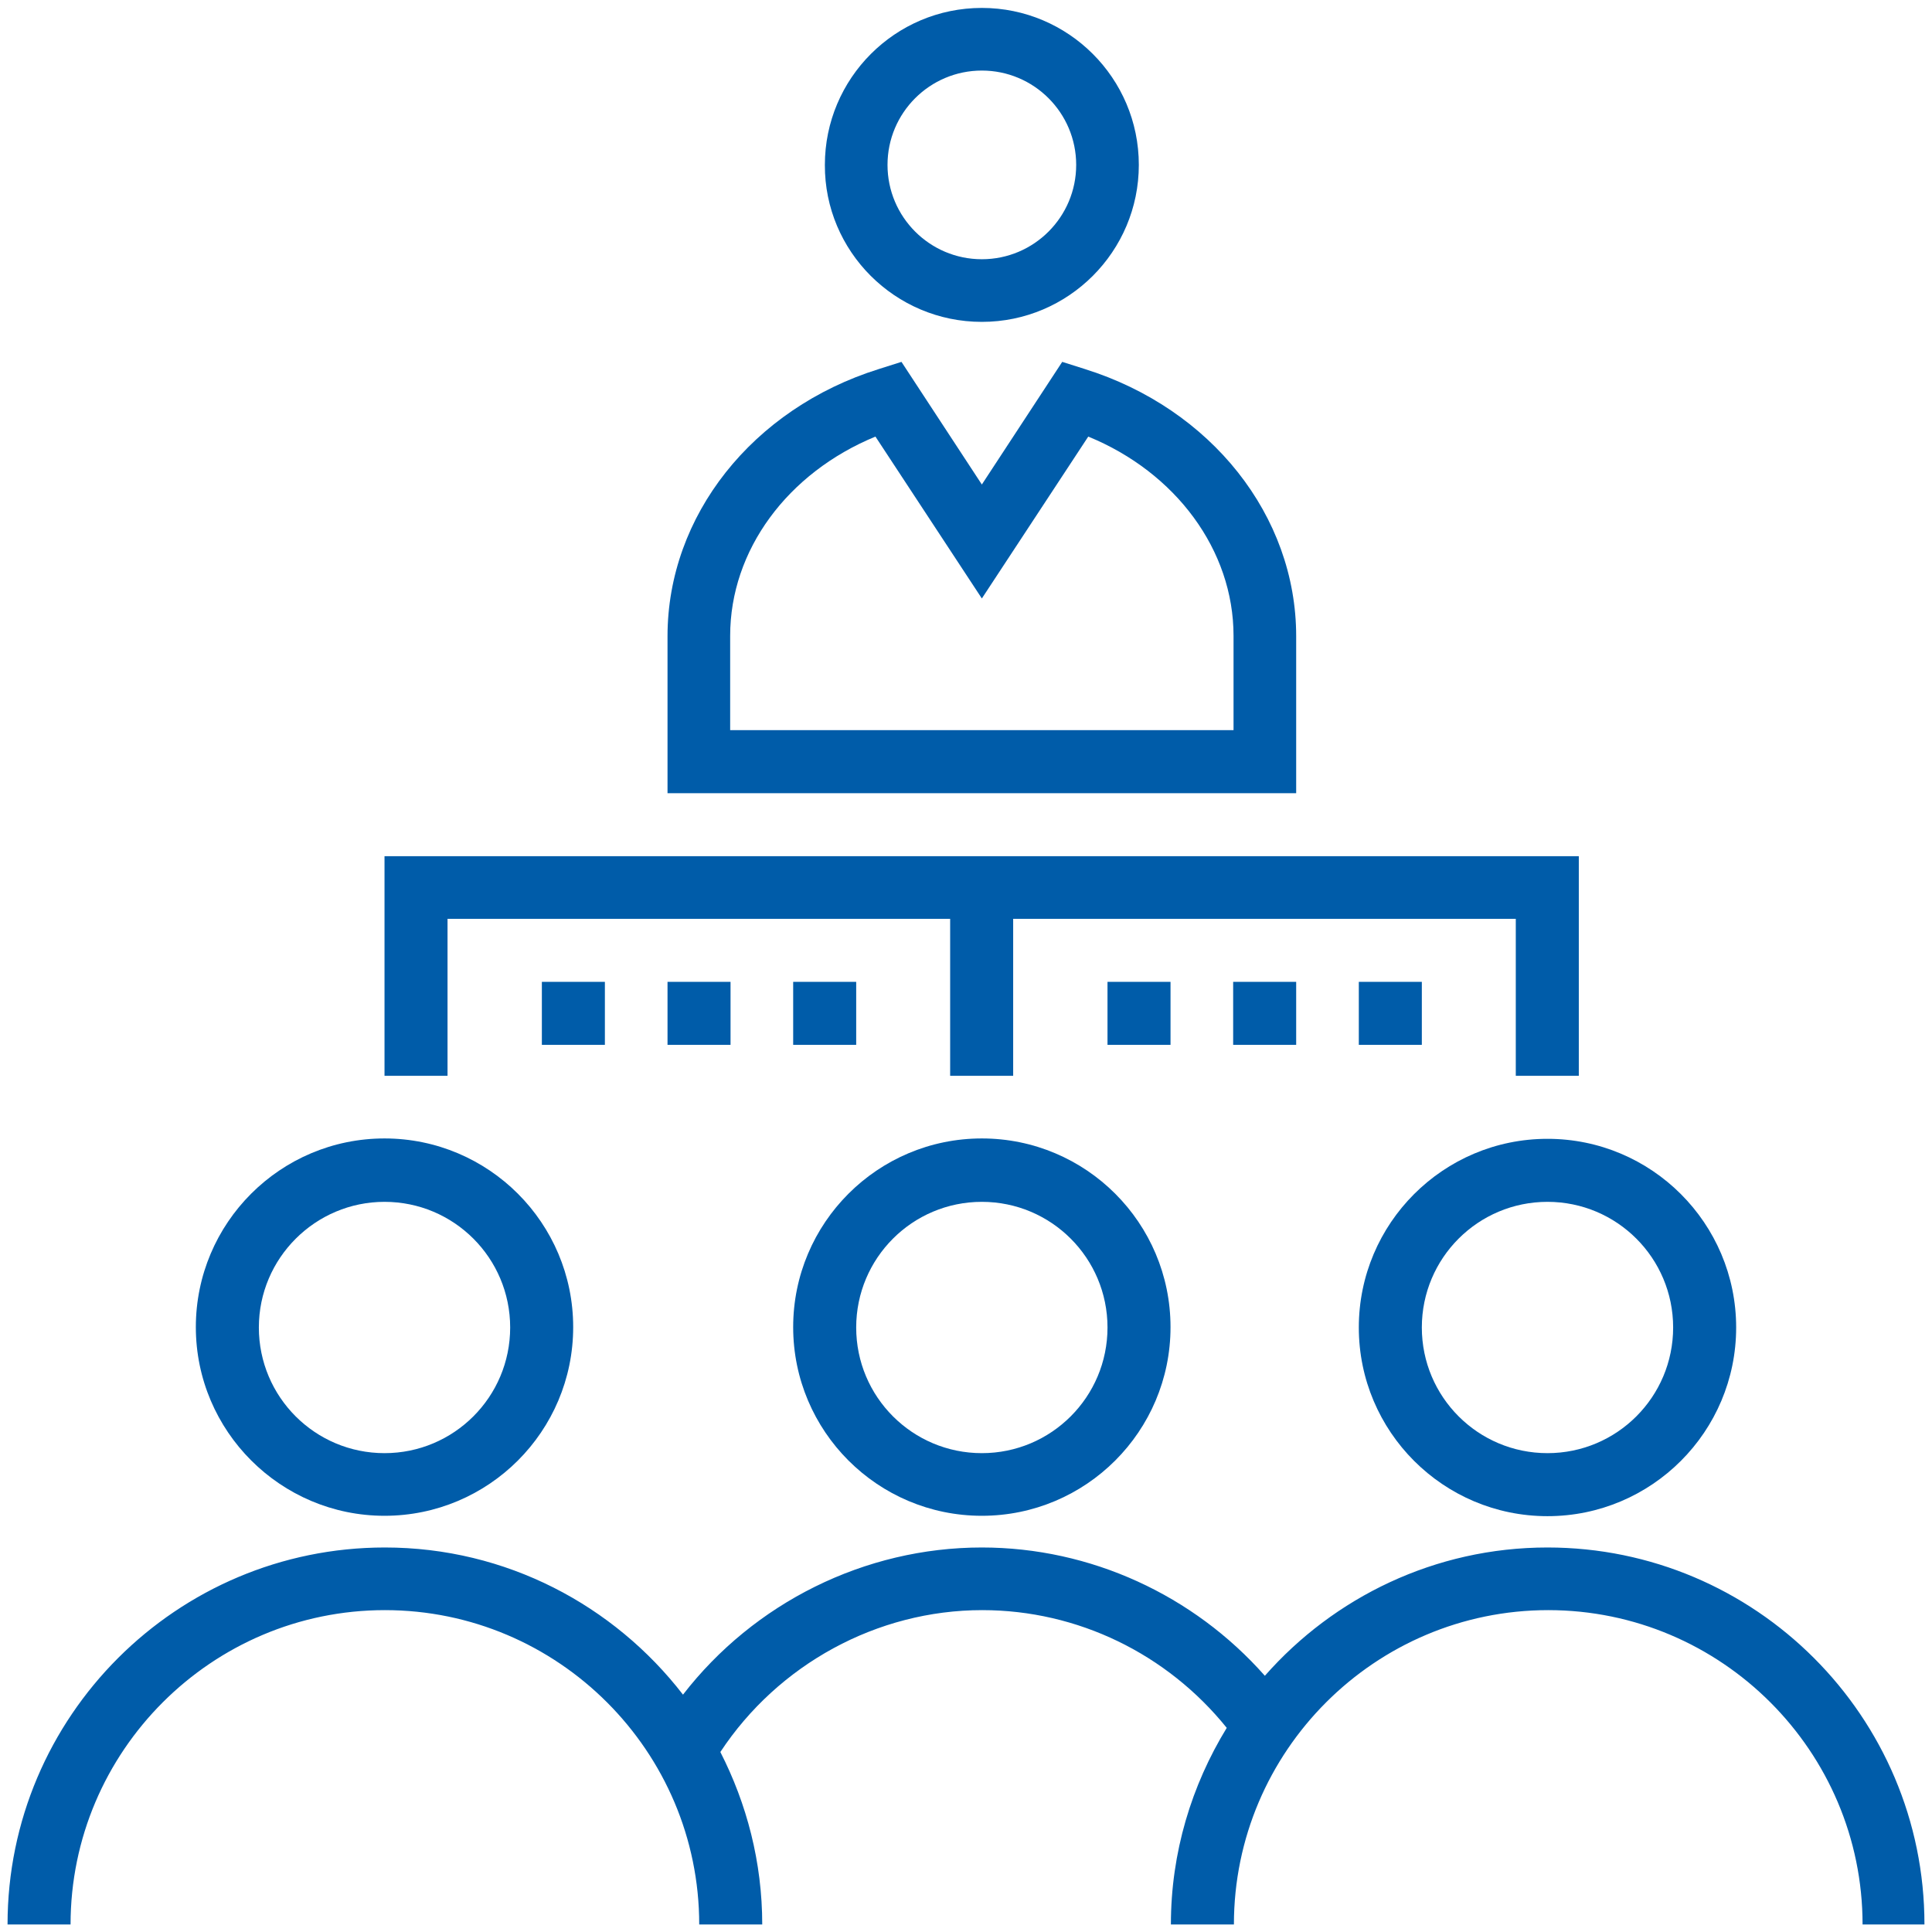 <?xml version="1.0" encoding="utf-8"?>
<!-- Generator: Adobe Illustrator 21.1.0, SVG Export Plug-In . SVG Version: 6.00 Build 0)  -->
<!DOCTYPE svg PUBLIC "-//W3C//DTD SVG 1.1//EN" "http://www.w3.org/Graphics/SVG/1.1/DTD/svg11.dtd">
<svg version="1.1" id="Ebene_1" xmlns="http://www.w3.org/2000/svg" xmlns:xlink="http://www.w3.org/1999/xlink" x="0px" y="0px"
	 viewBox="0 0 512 512" style="enable-background:new 0 0 512 512;" xml:space="preserve">
<style type="text/css">
	.st0{fill:#005CA9;}
</style>
<g>
	<path class="st0" d="M260.2,85.3c23,0,41.6-18.7,41.6-41.6c0-23-18.7-41.6-41.6-41.6c-23,0-41.6,18.7-41.6,41.6
		C218.5,66.6,237.2,85.3,260.2,85.3z M260.2,18.7c13.8,0,25,11.2,25,25s-11.2,25-25,25s-25-11.2-25-25S246.4,18.7,260.2,18.7z"/>
	<path class="st0" d="M260.2,401.7c27.6,0,50-22.4,50-50s-22.4-50-50-50s-50,22.4-50,50S232.6,401.7,260.2,401.7z M260.2,318.5
		c18.4,0,33.3,14.9,33.3,33.3s-14.9,33.3-33.3,33.3s-33.3-14.9-33.3-33.3C226.9,333.4,241.8,318.5,260.2,318.5z"/>
	<path class="st0" d="M101.9,401.7c27.6,0,50-22.4,50-50s-22.4-50-50-50s-50,22.4-50,50S74.4,401.7,101.9,401.7z M101.9,318.5
		c18.4,0,33.3,14.9,33.3,33.3s-14.9,33.3-33.3,33.3s-33.3-14.9-33.3-33.3C68.6,333.4,83.6,318.5,101.9,318.5z"/>
	<path class="st0" d="M360.1,351.8c0,27.6,22.4,50,50,50s50-22.4,50-50s-22.4-50-50-50S360.1,324.2,360.1,351.8z M443.4,351.8
		c0,18.4-14.9,33.3-33.3,33.3s-33.3-14.9-33.3-33.3s14.9-33.3,33.3-33.3S443.4,333.4,443.4,351.8z"/>
	<path class="st0" d="M410.1,410.1c-29.8,0-56.6,13.2-74.9,34c-18.9-21.4-46.2-34-75-34c-31.1,0-60.4,14.7-79.2,39
		c-18.3-23.7-46.9-39-79-39C46.8,410.1,2,454.9,2,510h16.7c0-45.9,37.4-83.3,83.3-83.3s83.3,37.4,83.3,83.3H202
		c0-16.5-4.1-32-11.1-45.7c15.3-23.2,41.5-37.6,69.4-37.6c25.3,0,49,11.6,64.8,31.2c-9.3,15.2-14.8,33-14.8,52.1H327
		c0-45.9,37.4-83.3,83.3-83.3s83.3,37.4,83.3,83.3H510C510,454.9,465.2,410.1,410.1,410.1z"/>
	<path class="st0" d="M343.5,168.6c0-31.9-22.5-60.3-56-70.8l-6-1.9l-21.3,32.5l-21.3-32.5l-6,1.9c-33.5,10.5-56,38.9-56,70.8v41.6
		h166.6V168.6z M326.8,193.5H193.5v-25c0-22.7,15.2-43.2,38.5-52.8l28.2,42.9l28.2-42.9c23.2,9.5,38.5,30.1,38.5,52.8v25H326.8z"/>
	<polygon class="st0" points="118.6,243.5 251.8,243.5 251.8,285.1 268.5,285.1 268.5,243.5 401.7,243.5 401.7,285.1 418.4,285.1 
		418.4,226.9 101.9,226.9 101.9,285.1 118.6,285.1 	"/>
	<rect x="143.6" y="260.2" class="st0" width="16.7" height="16.7"/>
	<rect x="176.9" y="260.2" class="st0" width="16.7" height="16.7"/>
	<rect x="210.2" y="260.2" class="st0" width="16.7" height="16.7"/>
	<rect x="293.5" y="260.2" class="st0" width="16.7" height="16.7"/>
	<rect x="326.8" y="260.2" class="st0" width="16.7" height="16.7"/>
	<rect x="360.1" y="260.2" class="st0" width="16.7" height="16.7"/>
</g>
</svg>
